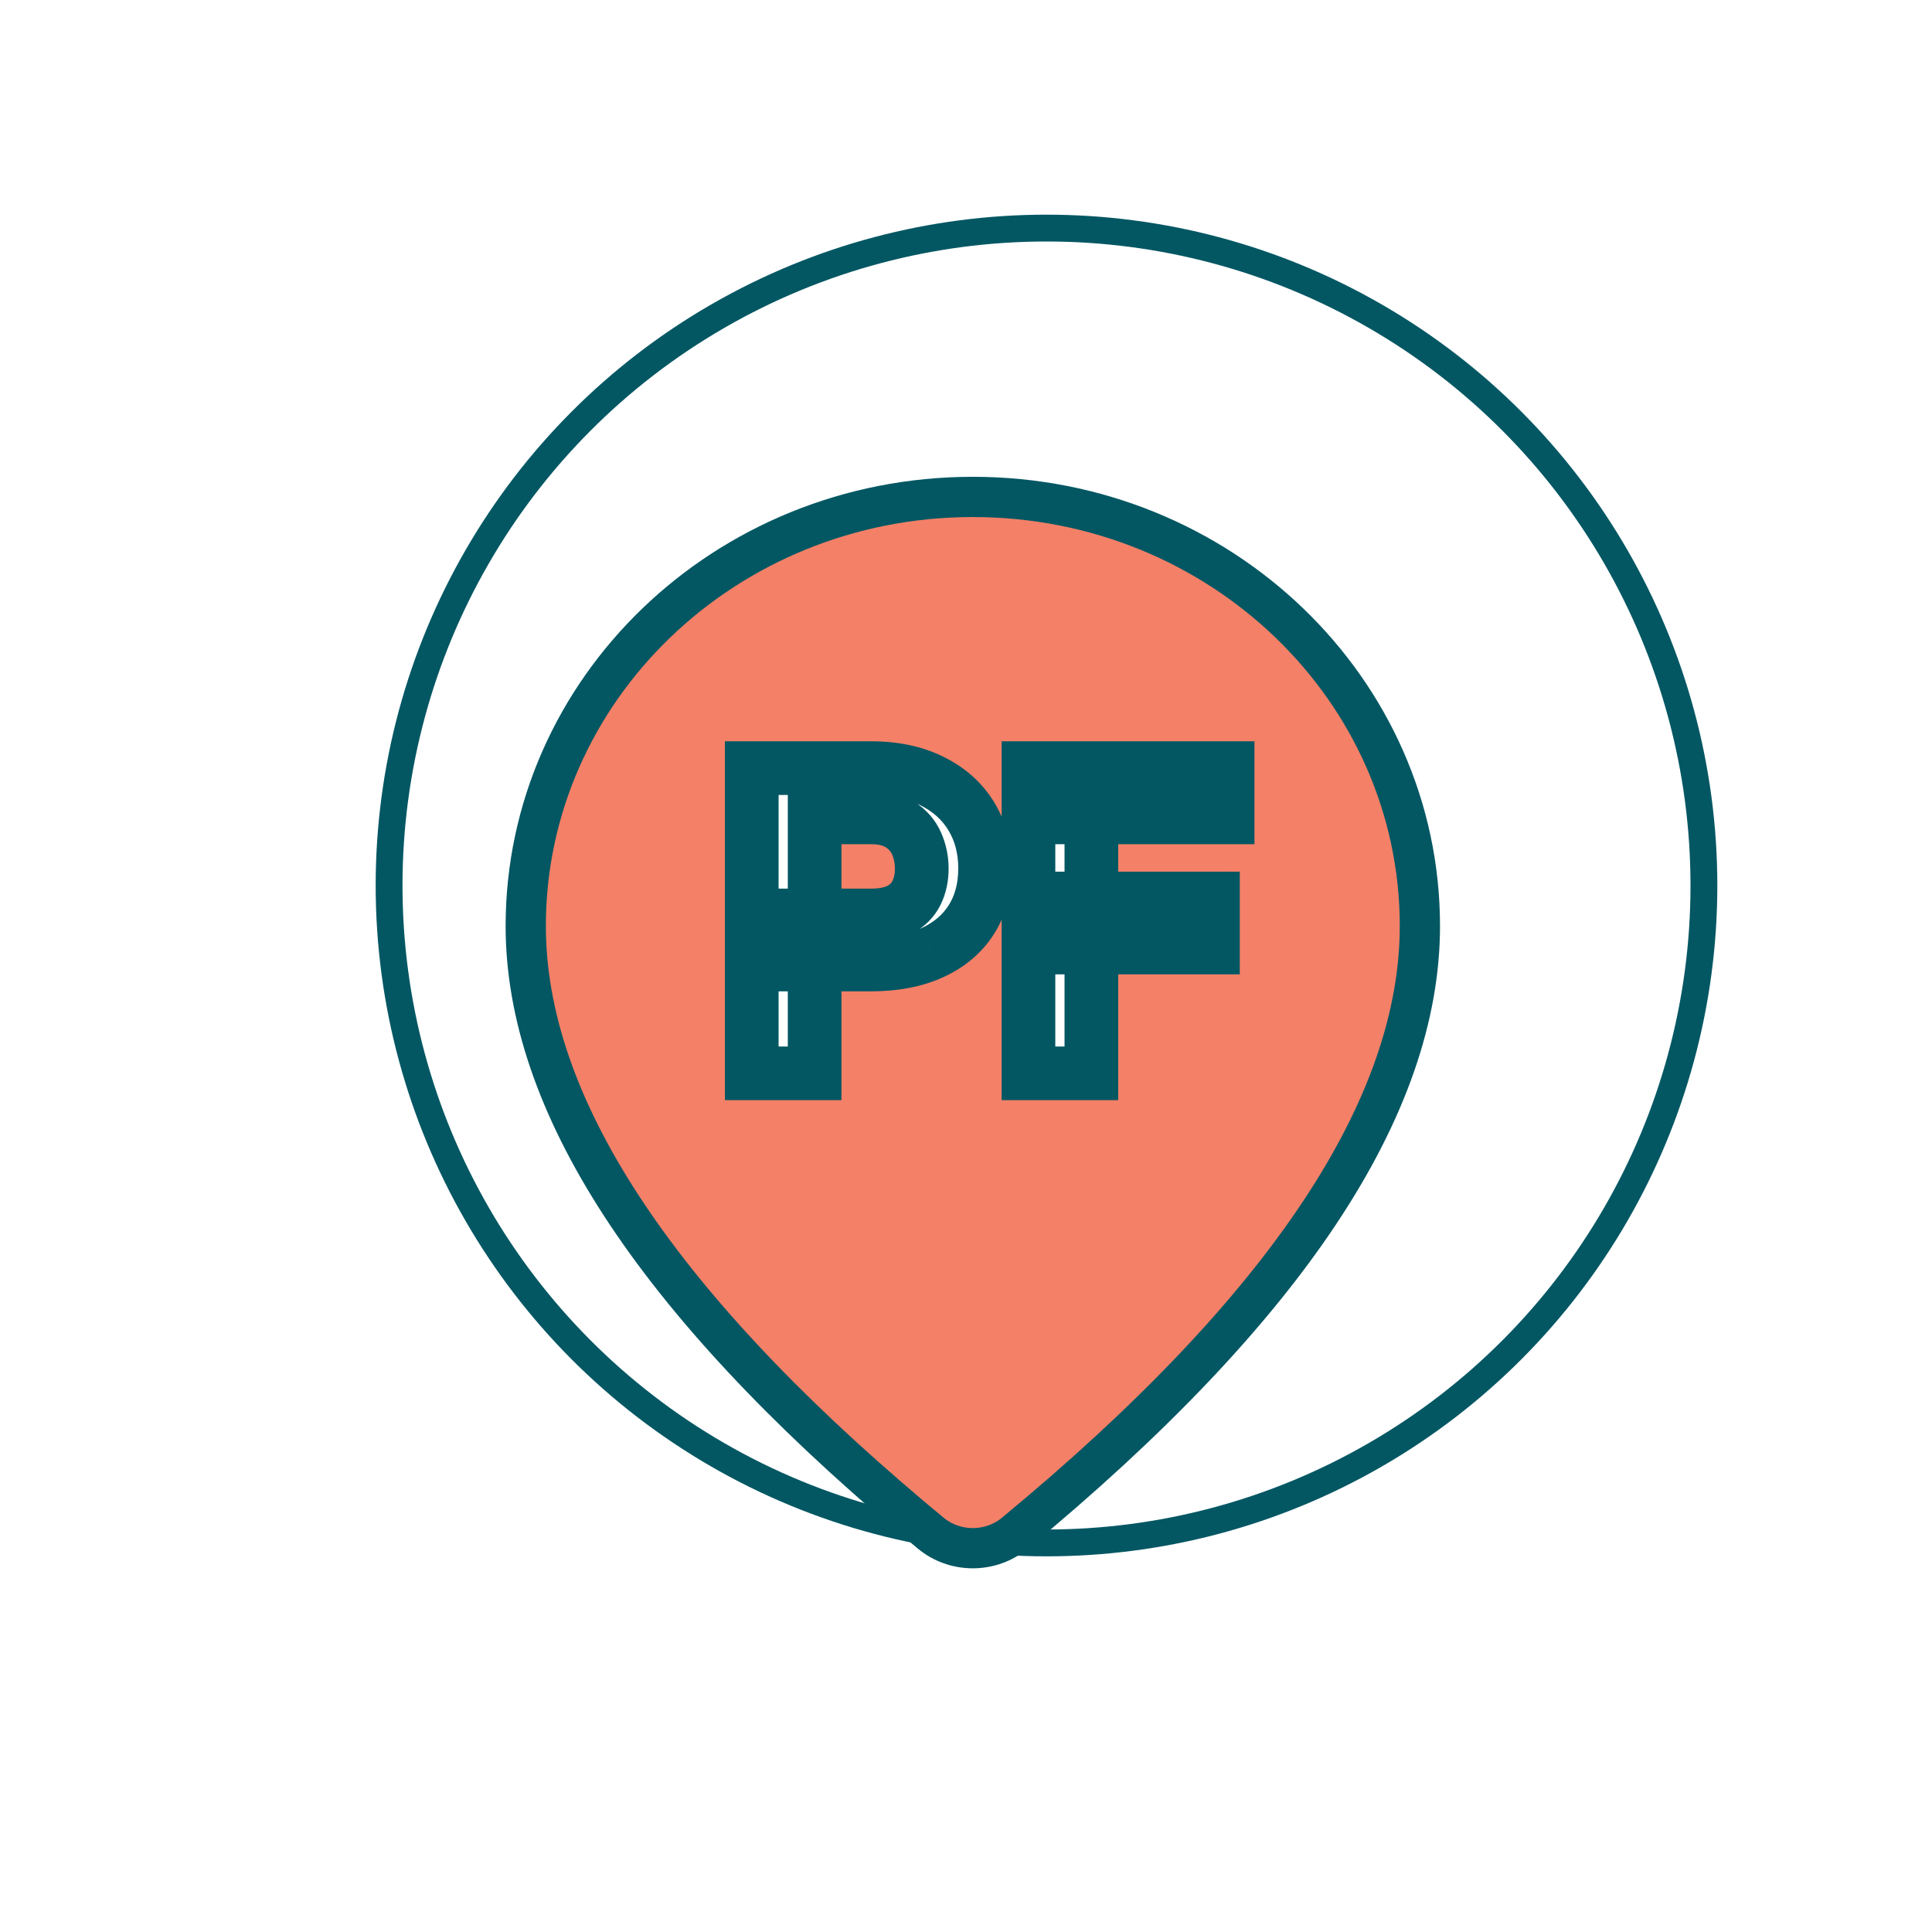 <svg width="72" height="72" viewBox="0 0 72 72" fill="none" xmlns="http://www.w3.org/2000/svg">
<g clip-path="url(#clip0_2204_1076)">
<g filter="url(#filter0_d_2204_1076)">
<circle cx="36" cy="36" r="25" fill="white"/>
<circle cx="36" cy="36" r="24.5" stroke="#035763"/>
</g>
<path d="M37.812 57.143L37.812 57.143C37.381 57.499 36.828 57.697 36.251 57.697C35.675 57.696 35.122 57.497 34.692 57.141C34.692 57.141 34.692 57.141 34.691 57.14L34.021 56.581C34.02 56.58 34.02 56.58 34.019 56.58C24.299 48.4 19.593 41.073 19.593 34.51C19.593 25.706 27.024 18.519 36.254 18.519C45.484 18.519 52.915 25.706 52.915 34.51C52.915 41.225 47.988 48.74 37.812 57.143ZM36.254 27.322C34.288 27.322 32.398 28.072 30.999 29.417C29.599 30.762 28.807 32.594 28.807 34.51C28.807 36.427 29.599 38.258 30.999 39.604C32.398 40.949 34.288 41.699 36.254 41.699C38.219 41.699 40.11 40.949 41.509 39.604C42.908 38.258 43.7 36.427 43.7 34.51C43.7 32.594 42.908 30.762 41.509 29.417C40.11 28.072 38.219 27.322 36.254 27.322Z" fill="#F48067" stroke="#035763" stroke-width="1.5"/>
<rect x="26.843" y="25.462" width="19" height="20.192" fill="#F48067"/>
<path d="M32.445 35.945H29.547V34.117H32.445C32.893 34.117 33.258 34.044 33.539 33.898C33.82 33.747 34.026 33.539 34.156 33.273C34.286 33.008 34.352 32.708 34.352 32.375C34.352 32.036 34.286 31.721 34.156 31.43C34.026 31.138 33.82 30.904 33.539 30.727C33.258 30.549 32.893 30.461 32.445 30.461H30.359V40H28.016V28.625H32.445C33.336 28.625 34.099 28.787 34.734 29.109C35.375 29.427 35.865 29.867 36.203 30.43C36.542 30.992 36.711 31.635 36.711 32.359C36.711 33.094 36.542 33.729 36.203 34.266C35.865 34.802 35.375 35.216 34.734 35.508C34.099 35.8 33.336 35.945 32.445 35.945ZM40.672 28.625V40H38.328V28.625H40.672ZM45.203 33.484V35.312H40.031V33.484H45.203ZM45.75 28.625V30.461H40.031V28.625H45.75Z" fill="white"/>
<path d="M29.547 35.945H28.547V36.945H29.547V35.945ZM29.547 34.117V33.117H28.547V34.117H29.547ZM33.539 33.898L33.999 34.786L34.006 34.783L34.012 34.779L33.539 33.898ZM30.359 30.461V29.461H29.359V30.461H30.359ZM30.359 40V41H31.359V40H30.359ZM28.016 40H27.016V41H28.016V40ZM28.016 28.625V27.625H27.016V28.625H28.016ZM34.734 29.109L34.281 30.001L34.29 30.005L34.734 29.109ZM34.734 35.508L34.32 34.598L34.317 34.599L34.734 35.508ZM32.445 34.945H29.547V36.945H32.445V34.945ZM30.547 35.945V34.117H28.547V35.945H30.547ZM29.547 35.117H32.445V33.117H29.547V35.117ZM32.445 35.117C32.991 35.117 33.529 35.03 33.999 34.786L33.079 33.011C32.986 33.059 32.795 33.117 32.445 33.117V35.117ZM34.012 34.779C34.462 34.538 34.825 34.182 35.054 33.714L33.258 32.833C33.228 32.896 33.178 32.957 33.066 33.017L34.012 34.779ZM35.054 33.714C35.26 33.294 35.352 32.841 35.352 32.375H33.352C33.352 32.575 33.313 32.721 33.258 32.833L35.054 33.714ZM35.352 32.375C35.352 31.905 35.26 31.45 35.069 31.022L33.243 31.837C33.313 31.993 33.352 32.168 33.352 32.375H35.352ZM35.069 31.022C34.855 30.542 34.513 30.158 34.072 29.88L33.006 31.573C33.127 31.649 33.197 31.734 33.243 31.837L35.069 31.022ZM34.072 29.88C33.585 29.573 33.018 29.461 32.445 29.461V31.461C32.768 31.461 32.931 31.525 33.006 31.573L34.072 29.88ZM32.445 29.461H30.359V31.461H32.445V29.461ZM29.359 30.461V40H31.359V30.461H29.359ZM30.359 39H28.016V41H30.359V39ZM29.016 40V28.625H27.016V40H29.016ZM28.016 29.625H32.445V27.625H28.016V29.625ZM32.445 29.625C33.217 29.625 33.817 29.765 34.281 30.001L35.187 28.218C34.381 27.808 33.455 27.625 32.445 27.625V29.625ZM34.29 30.005C34.776 30.246 35.115 30.561 35.346 30.945L37.06 29.914C36.614 29.174 35.974 28.608 35.179 28.213L34.29 30.005ZM35.346 30.945C35.582 31.337 35.711 31.798 35.711 32.359H37.711C37.711 31.473 37.502 30.648 37.06 29.914L35.346 30.945ZM35.711 32.359C35.711 32.935 35.58 33.379 35.357 33.732L37.049 34.799C37.503 34.079 37.711 33.252 37.711 32.359H35.711ZM35.357 33.732C35.134 34.086 34.803 34.378 34.32 34.598L35.149 36.418C35.947 36.055 36.595 35.518 37.049 34.799L35.357 33.732ZM34.317 34.599C33.843 34.816 33.23 34.945 32.445 34.945V36.945C33.442 36.945 34.355 36.782 35.151 36.417L34.317 34.599ZM40.672 28.625H41.672V27.625H40.672V28.625ZM40.672 40V41H41.672V40H40.672ZM38.328 40H37.328V41H38.328V40ZM38.328 28.625V27.625H37.328V28.625H38.328ZM45.203 33.484H46.203V32.484H45.203V33.484ZM45.203 35.312V36.312H46.203V35.312H45.203ZM40.031 35.312H39.031V36.312H40.031V35.312ZM40.031 33.484V32.484H39.031V33.484H40.031ZM45.75 28.625H46.75V27.625H45.75V28.625ZM45.75 30.461V31.461H46.75V30.461H45.75ZM40.031 30.461H39.031V31.461H40.031V30.461ZM40.031 28.625V27.625H39.031V28.625H40.031ZM39.672 28.625V40H41.672V28.625H39.672ZM40.672 39H38.328V41H40.672V39ZM39.328 40V28.625H37.328V40H39.328ZM38.328 29.625H40.672V27.625H38.328V29.625ZM44.203 33.484V35.312H46.203V33.484H44.203ZM45.203 34.312H40.031V36.312H45.203V34.312ZM41.031 35.312V33.484H39.031V35.312H41.031ZM40.031 34.484H45.203V32.484H40.031V34.484ZM44.75 28.625V30.461H46.75V28.625H44.75ZM45.75 29.461H40.031V31.461H45.75V29.461ZM41.031 30.461V28.625H39.031V30.461H41.031ZM40.031 29.625H45.75V27.625H40.031V29.625Z" fill="#035763"/>
</g>
<defs>
<filter id="filter0_d_2204_1076" x="2" y="-4" width="74" height="74" filterUnits="userSpaceOnUse" color-interpolation-filters="sRGB">
<feFlood flood-opacity="0" result="BackgroundImageFix"/>
<feColorMatrix in="SourceAlpha" type="matrix" values="0 0 0 0 0 0 0 0 0 0 0 0 0 0 0 0 0 0 127 0" result="hardAlpha"/>
<feMorphology radius="2" operator="dilate" in="SourceAlpha" result="effect1_dropShadow_2204_1076"/>
<feOffset dx="3" dy="-3"/>
<feGaussianBlur stdDeviation="5"/>
<feComposite in2="hardAlpha" operator="out"/>
<feColorMatrix type="matrix" values="0 0 0 0 0.472 0 0 0 0 0.472 0 0 0 0 0.472 0 0 0 0.25 0"/>
<feBlend mode="normal" in2="BackgroundImageFix" result="effect1_dropShadow_2204_1076"/>
<feBlend mode="normal" in="SourceGraphic" in2="effect1_dropShadow_2204_1076" result="shape"/>
</filter>
<clipPath id="clip0_2204_1076">
<rect width="72" height="72" fill="white"/>
</clipPath>
</defs>
</svg>
